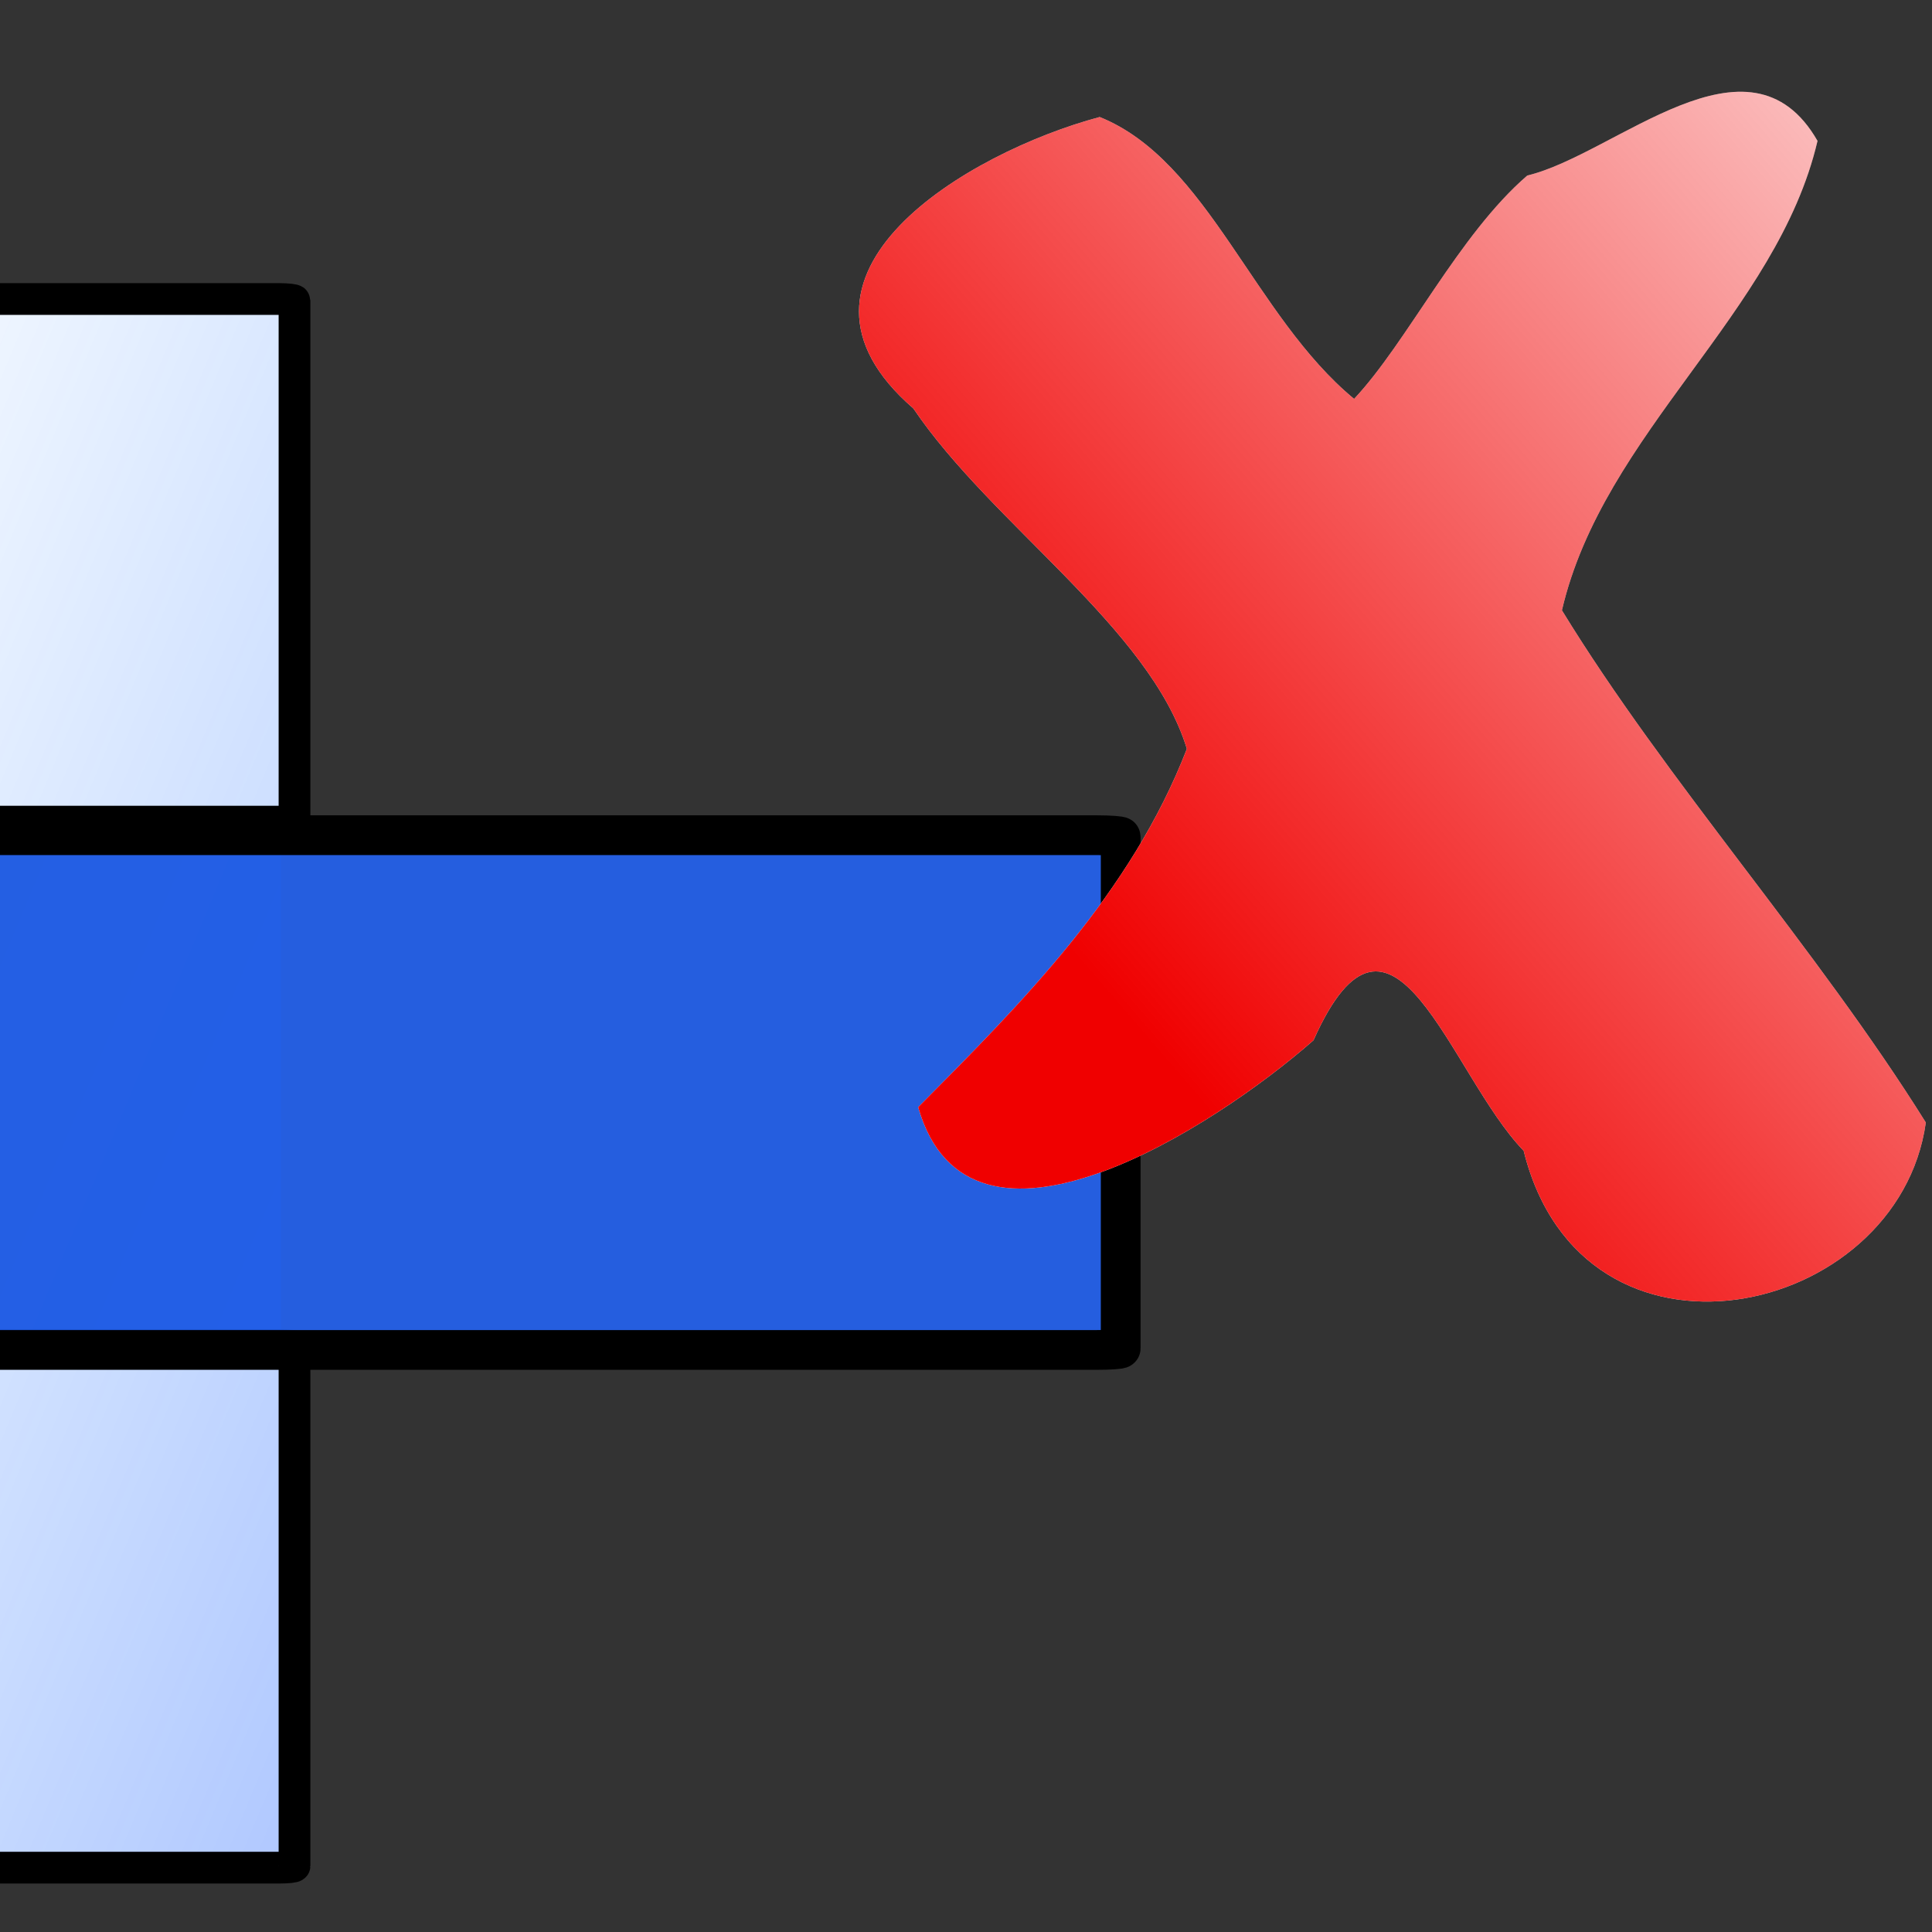 <?xml version="1.0" encoding="UTF-8" standalone="no"?>
<!-- Created with Inkscape (http://www.inkscape.org/) -->
<svg
   xmlns:dc="http://purl.org/dc/elements/1.1/"
   xmlns:cc="http://creativecommons.org/ns#"
   xmlns:rdf="http://www.w3.org/1999/02/22-rdf-syntax-ns#"
   xmlns:svg="http://www.w3.org/2000/svg"
   xmlns="http://www.w3.org/2000/svg"
   xmlns:xlink="http://www.w3.org/1999/xlink"
   xmlns:sodipodi="http://sodipodi.sourceforge.net/DTD/sodipodi-0.dtd"
   xmlns:inkscape="http://www.inkscape.org/namespaces/inkscape"
   width="1000"
   height="1000"
   id="svg2"
   sodipodi:version="0.32"
   inkscape:version="0.46"
   version="1.0"
   sodipodi:docname="delete_rows.svg"
   inkscape:output_extension="org.inkscape.output.svg.inkscape"
   inkscape:export-filename="D:\workspace\com.wwindows.office.ooxml.libs\src\com\joffice\ui\resources\images\tools\delete_rows.png"
   inkscape:export-xdpi="2.1600001"
   inkscape:export-ydpi="2.1600001">
  <rect width="100%" height="100%" fill="#333333" stroke="none"/>
  <defs
     id="defs4">
    <linearGradient
       inkscape:collect="always"
       id="linearGradient4233">
      <stop
         style="stop-color:#f00000;stop-opacity:1;"
         offset="0"
         id="stop4235" />
      <stop
         style="stop-color:#f00000;stop-opacity:0;"
         offset="1"
         id="stop4237" />
    </linearGradient>
    <linearGradient
       inkscape:collect="always"
       id="linearGradient3855">
      <stop
         style="stop-color:#0000ff;stop-opacity:1"
         offset="0"
         id="stop3857" />
      <stop
         style="stop-color:#006fff;stop-opacity:0;"
         offset="1"
         id="stop3859" />
    </linearGradient>
    <inkscape:perspective
       sodipodi:type="inkscape:persp3d"
       inkscape:vp_x="0 : 526.18109 : 1"
       inkscape:vp_y="0 : 1000 : 0"
       inkscape:vp_z="744.09448 : 526.18109 : 1"
       inkscape:persp3d-origin="372.04724 : 350.78739 : 1"
       id="perspective10" />
    <radialGradient
       r="27.545"
       fy="16.847"
       fx="16.028"
       cy="16.847"
       cx="16.028"
       gradientTransform="matrix(0.919,0.945,-0.717,0.697,13.381,-10.047)"
       gradientUnits="userSpaceOnUse"
       id="radialGradient2203"
       xlink:href="#linearGradient3201"
       inkscape:collect="always" />
    <radialGradient
       r="27.545"
       fy="15.163"
       fx="15.891"
       cy="15.163"
       cx="15.891"
       gradientUnits="userSpaceOnUse"
       id="radialGradient2201"
       xlink:href="#linearGradient3143"
       inkscape:collect="always" />
    <radialGradient
       r="27.545"
       fy="16.847"
       fx="16.028"
       cy="16.847"
       cx="16.028"
       gradientTransform="matrix(0.919,0.945,-0.717,0.697,13.381,-10.047)"
       gradientUnits="userSpaceOnUse"
       id="radialGradient2199"
       xlink:href="#linearGradient3177"
       inkscape:collect="always" />
    <radialGradient
       r="27.545"
       fy="15.163"
       fx="15.891"
       cy="15.163"
       cx="15.891"
       gradientUnits="userSpaceOnUse"
       id="radialGradient2197"
       xlink:href="#linearGradient3143"
       inkscape:collect="always" />
    <radialGradient
       r="27.545"
       fy="16.847"
       fx="16.028"
       cy="16.847"
       cx="16.028"
       gradientTransform="matrix(0.919,0.945,-0.717,0.697,13.381,-10.047)"
       gradientUnits="userSpaceOnUse"
       id="radialGradient3193"
       xlink:href="#linearGradient3201"
       inkscape:collect="always" />
    <radialGradient
       r="27.545"
       fy="15.163"
       fx="15.891"
       cy="15.163"
       cx="15.891"
       gradientUnits="userSpaceOnUse"
       id="radialGradient3191"
       xlink:href="#linearGradient3143"
       inkscape:collect="always" />
    <radialGradient
       gradientTransform="matrix(0.919,0.945,-0.717,0.697,13.381,-10.047)"
       gradientUnits="userSpaceOnUse"
       r="27.545"
       fy="16.847"
       fx="16.028"
       cy="16.847"
       cx="16.028"
       id="radialGradient3183"
       xlink:href="#linearGradient3177"
       inkscape:collect="always" />
    <radialGradient
       gradientUnits="userSpaceOnUse"
       r="27.545"
       fy="15.163"
       fx="15.891"
       cy="15.163"
       cx="15.891"
       id="radialGradient3153"
       xlink:href="#linearGradient3143"
       inkscape:collect="always" />
    <linearGradient
       id="linearGradient3143">
      <stop
         id="stop3145"
         offset="0"
         style="stop-color:#ffffff;stop-opacity:1;" />
      <stop
         id="stop3147"
         offset="1"
         style="stop-color:#00f038;stop-opacity:0;" />
    </linearGradient>
    <linearGradient
       id="linearGradient3177">
      <stop
         id="stop3179"
         offset="0"
         style="stop-color:#9bffb3;stop-opacity:1;" />
      <stop
         id="stop3181"
         offset="1"
         style="stop-color:#00f038;stop-opacity:1;" />
    </linearGradient>
    <linearGradient
       id="linearGradient3195">
      <stop
         style="stop-color:#9bffb3;stop-opacity:1;"
         offset="0"
         id="stop3197" />
      <stop
         style="stop-color:#00f038;stop-opacity:1;"
         offset="1"
         id="stop3199" />
    </linearGradient>
    <linearGradient
       id="linearGradient3201">
      <stop
         style="stop-color:#ff9b9b;stop-opacity:1;"
         offset="0"
         id="stop3203" />
      <stop
         style="stop-color:#f00000;stop-opacity:1;"
         offset="1"
         id="stop3205" />
    </linearGradient>
    <inkscape:perspective
       id="perspective4181"
       inkscape:persp3d-origin="64 : 21.333333 : 1"
       inkscape:vp_z="128 : 32 : 1"
       inkscape:vp_y="0 : 1000 : 0"
       inkscape:vp_x="0 : 32 : 1"
       sodipodi:type="inkscape:persp3d" />
    <radialGradient
       inkscape:collect="always"
       xlink:href="#linearGradient3143"
       id="radialGradient4222"
       gradientUnits="userSpaceOnUse"
       cx="15.891"
       cy="15.163"
       fx="15.891"
       fy="15.163"
       r="27.545" />
    <radialGradient
       inkscape:collect="always"
       xlink:href="#linearGradient3201"
       id="radialGradient4224"
       gradientUnits="userSpaceOnUse"
       gradientTransform="matrix(0.919,0.945,-0.717,0.697,13.381,-10.047)"
       cx="16.028"
       cy="16.847"
       fx="16.028"
       fy="16.847"
       r="27.545" />
    <radialGradient
       inkscape:collect="always"
       xlink:href="#linearGradient3201"
       id="radialGradient4229"
       gradientUnits="userSpaceOnUse"
       gradientTransform="matrix(0.919,0.945,-0.717,0.697,13.381,-10.047)"
       cx="17.42"
       cy="19.223"
       fx="17.42"
       fy="19.223"
       r="27.545" />
    <radialGradient
       inkscape:collect="always"
       xlink:href="#linearGradient3143"
       id="radialGradient4231"
       gradientUnits="userSpaceOnUse"
       cx="15.891"
       cy="15.163"
       fx="15.891"
       fy="15.163"
       r="27.545" />
    <linearGradient
       inkscape:collect="always"
       xlink:href="#linearGradient4233"
       id="linearGradient4239"
       x1="682.889"
       y1="-4.526"
       x2="927.67"
       y2="-215.322"
       gradientUnits="userSpaceOnUse"
       gradientTransform="matrix(2.352,0,0,2.352,-1039.712,831.333)" />
    <linearGradient
       inkscape:collect="always"
       xlink:href="#linearGradient4233"
       id="linearGradient4271"
       gradientUnits="userSpaceOnUse"
       gradientTransform="matrix(2.352,0,0,2.352,-1039.712,831.333)"
       x1="682.889"
       y1="-4.526"
       x2="927.67"
       y2="-215.322" />
    <linearGradient
       inkscape:collect="always"
       xlink:href="#linearGradient3855"
       id="linearGradient2537"
       gradientUnits="userSpaceOnUse"
       gradientTransform="matrix(0.401,0,0,0.976,12.011,-105.227)"
       x1="2519.189"
       y1="2212.943"
       x2="317.922"
       y2="243.207" />
    <linearGradient
       inkscape:collect="always"
       xlink:href="#linearGradient3855"
       id="linearGradient3335"
       gradientUnits="userSpaceOnUse"
       gradientTransform="matrix(0.401,0,0,0.976,12.011,-105.227)"
       x1="2519.189"
       y1="2212.943"
       x2="317.922"
       y2="243.207" />
    <linearGradient
       inkscape:collect="always"
       xlink:href="#linearGradient3855"
       id="linearGradient3361"
       gradientUnits="userSpaceOnUse"
       gradientTransform="matrix(0.51,0,0,1.092,-314.968,-1057.046)"
       x1="2519.189"
       y1="2212.943"
       x2="317.922"
       y2="243.207" />
    <linearGradient
       inkscape:collect="always"
       xlink:href="#linearGradient3855"
       id="linearGradient3369"
       gradientUnits="userSpaceOnUse"
       gradientTransform="matrix(0.51,0,0,1.092,-314.968,-1057.046)"
       x1="2519.189"
       y1="2212.943"
       x2="317.922"
       y2="243.207" />
  </defs>
  <sodipodi:namedview
     id="base"
     pagecolor="#ffffff"
     bordercolor="#666666"
     borderopacity="1.0"
     gridtolerance="10000"
     guidetolerance="10"
     objecttolerance="10"
     inkscape:pageopacity="0.0"
     inkscape:pageshadow="2"
     inkscape:zoom="0.25992077"
     inkscape:cx="497.1769"
     inkscape:cy="490.04902"
     inkscape:document-units="px"
     inkscape:current-layer="layer1"
     showgrid="false"
     inkscape:window-width="1366"
     inkscape:window-height="718"
     inkscape:window-x="-8"
     inkscape:window-y="-8" />
  <g
     inkscape:label="Layer 1"
     inkscape:groupmode="layer"
     id="layer1">
    <rect
       transform="matrix(0,1,-1,0,0,0)"
       ry="0.322"
       rx="1.041"
       y="-152.348"
       x="695.068"
       height="502.126"
       width="268.981"
       id="rect2430"
       style="fill:#ffffff;fill-opacity:1;fill-rule:evenodd;stroke:none;stroke-width:12.189;stroke-linecap:butt;stroke-linejoin:miter;stroke-miterlimit:4;stroke-dasharray:none;stroke-dashoffset:0;stroke-opacity:1" />
    <rect
       style="fill:#ffffff;fill-opacity:1;fill-rule:evenodd;stroke:none;stroke-width:12.189;stroke-linecap:butt;stroke-linejoin:miter;stroke-miterlimit:4;stroke-dasharray:none;stroke-dashoffset:0;stroke-opacity:1"
       id="rect3887"
       width="268.981"
       height="502.126"
       x="152.595"
       y="-152.348"
       rx="1.041"
       ry="0.322"
       transform="matrix(0,1,-1,0,0,0)" />
    <g
       id="g3363"
       transform="matrix(0,-1,1,0,-40.462,1081.006)">
      <rect
         transform="matrix(0,1,-1,0,0,0)"
         ry="0.512"
         rx="1.898"
         y="-923.564"
         x="-306.15"
         height="803.638"
         width="492.023"
         id="rect3853"
         style="fill:url(#linearGradient3369);fill-opacity:1;fill-rule:evenodd;stroke:none;stroke-width:12.189;stroke-linecap:butt;stroke-linejoin:miter;stroke-miterlimit:4;stroke-dasharray:none;stroke-dashoffset:0;stroke-opacity:1" />
      <rect
         transform="matrix(0,-1,1,0,0,0)"
         ry="0.856"
         rx="7.725"
         y="114.312"
         x="-192.893"
         height="270.51"
         width="502.412"
         id="rect3175"
         style="fill:none;fill-opacity:1;fill-rule:evenodd;stroke:#000000;stroke-width:16.422;stroke-linecap:butt;stroke-linejoin:miter;stroke-miterlimit:4;stroke-dasharray:none;stroke-dashoffset:0;stroke-opacity:1" />
      <rect
         transform="matrix(0,-1,1,0,0,0)"
         ry="0.843"
         rx="12.31"
         y="382.278"
         x="-620.529"
         height="266.432"
         width="800.645"
         id="rect3199"
         style="fill:#2366ff;fill-opacity:0.84;fill-rule:evenodd;stroke:#000000;stroke-width:20.574;stroke-linecap:butt;stroke-linejoin:miter;stroke-miterlimit:4;stroke-dasharray:none;stroke-dashoffset:0;stroke-opacity:1" />
      <rect
         transform="matrix(0,-1,1,0,0,0)"
         style="fill:none;fill-opacity:1;fill-rule:evenodd;stroke:#000000;stroke-width:16.422;stroke-linecap:butt;stroke-linejoin:miter;stroke-miterlimit:4;stroke-dasharray:none;stroke-dashoffset:0;stroke-opacity:1"
         id="rect3209"
         width="502.412"
         height="270.51"
         x="-192.893"
         y="655.721"
         rx="7.725"
         ry="0.856" />
    </g>
    <g
       id="g4264"
       transform="matrix(1.032,0,0,1.032,-14.047,-335.385)">
      <g
         id="g4259">
        <path
           id="path4257"
           d="M 779.619,413.025 C 745.152,442.756 719.338,496.781 692.756,525.048 C 642.31,483.317 619.551,405.51 565.158,383.672 C 499.201,401.275 394.466,462.945 471.705,529.841 C 511.15,588.161 590.452,639.998 608.888,700.571 C 580.761,773.213 526.631,827.379 474.102,880.287 C 499.788,969.913 622.759,890.346 672.388,846.74 C 711.969,757.911 740.792,863.959 777.809,902.16 C 807.341,1021.446 965.752,986.572 979.505,887.985 C 925.07,800.785 849.5,716.908 796.991,631.081 C 817.793,541.86 904.982,482.125 925.188,395.653 C 890.888,335.8 823.947,402.407 779.619,413.025 z"
           style="fill:#ffffff;fill-opacity:1;fill-rule:nonzero;stroke:none;stroke-width:1;stroke-linecap:round;stroke-linejoin:round;marker:none;marker-start:none;marker-mid:none;marker-end:none;stroke-miterlimit:4;stroke-dasharray:none;stroke-dashoffset:0;stroke-opacity:1;visibility:visible;display:inline;overflow:visible;enable-background:accumulate" />
      </g>
      <path
         id="path3207"
         d="M 779.619,413.025 C 745.152,442.756 719.338,496.781 692.756,525.048 C 642.31,483.317 619.551,405.51 565.158,383.672 C 499.201,401.275 394.466,462.945 471.705,529.841 C 511.15,588.161 590.452,639.998 608.888,700.571 C 580.761,773.213 526.631,827.379 474.102,880.287 C 499.788,969.913 622.759,890.346 672.388,846.74 C 711.969,757.911 740.792,863.959 777.809,902.16 C 807.341,1021.446 965.752,986.572 979.505,887.985 C 925.07,800.785 849.5,716.908 796.991,631.081 C 817.793,541.86 904.982,482.125 925.188,395.653 C 890.888,335.8 823.947,402.407 779.619,413.025 z"
         style="fill:url(#linearGradient4271);fill-opacity:1;fill-rule:nonzero;stroke:none;stroke-width:1;stroke-linecap:round;stroke-linejoin:round;marker:none;marker-start:none;marker-mid:none;marker-end:none;stroke-miterlimit:4;stroke-dasharray:none;stroke-dashoffset:0;stroke-opacity:1;visibility:visible;display:inline;overflow:visible;enable-background:accumulate" />
    </g>
  </g>
</svg>
